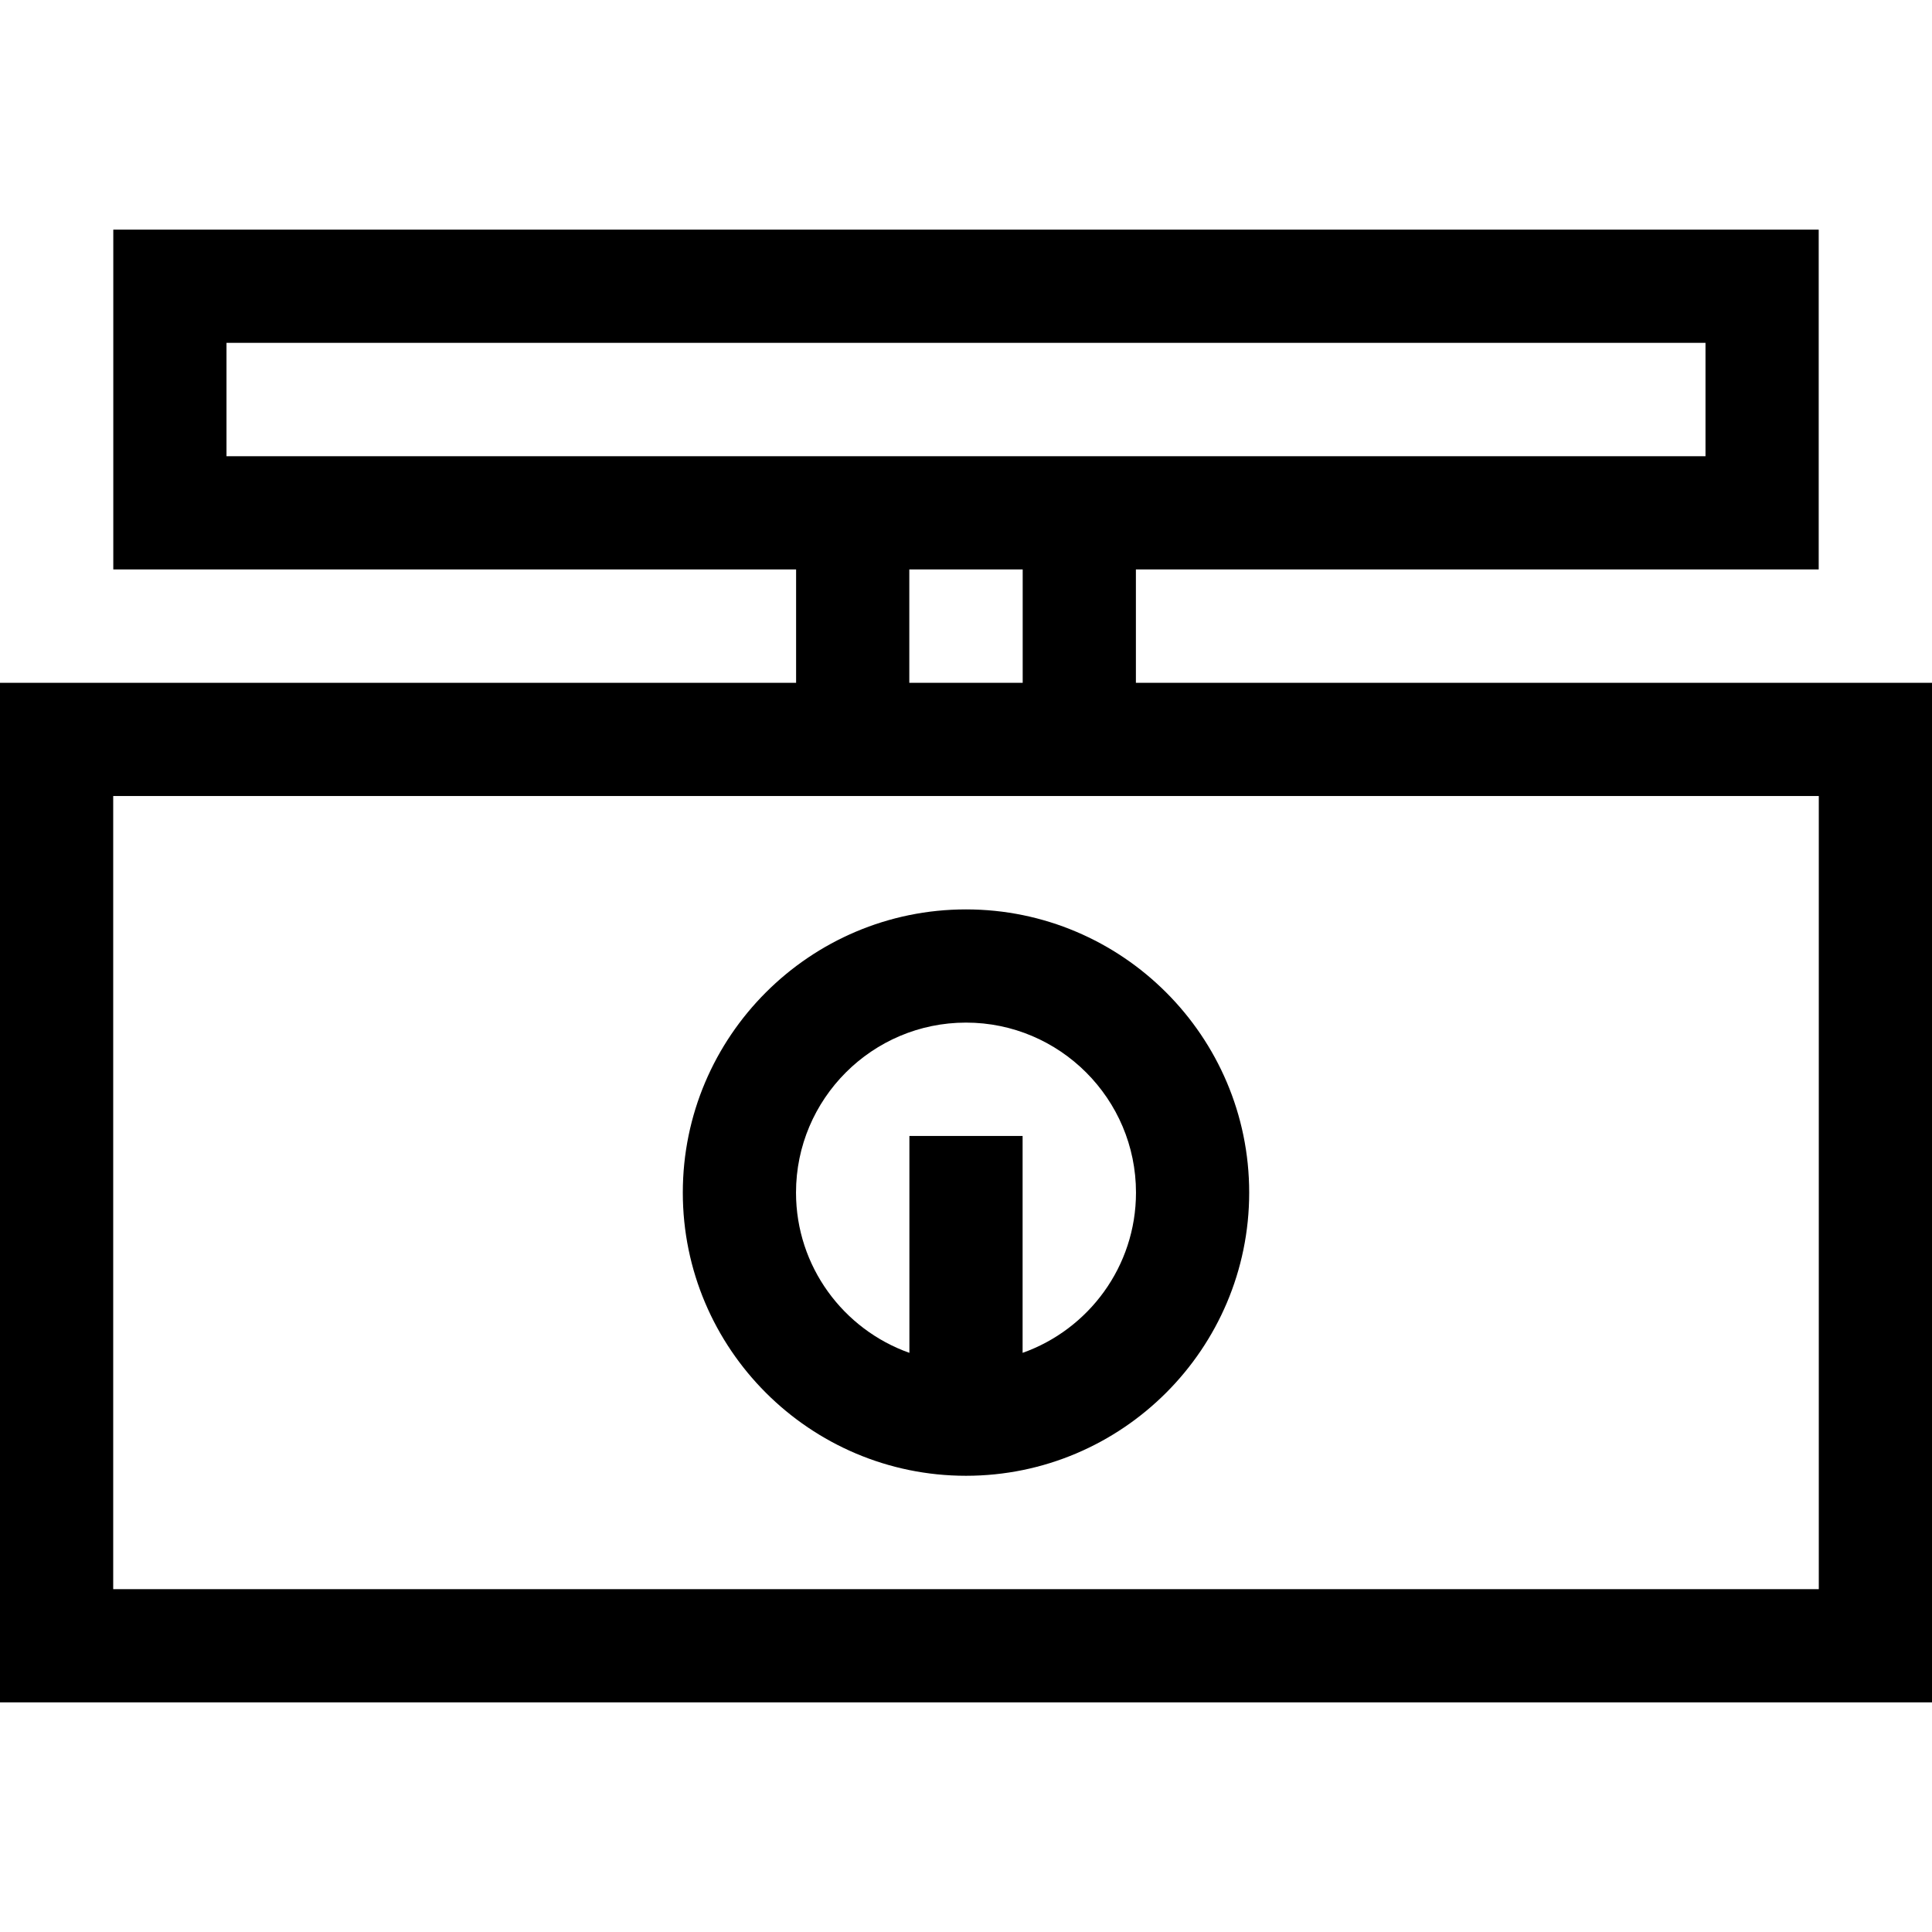 <?xml version="1.0" encoding="iso-8859-1"?>
<!-- Generator: Adobe Illustrator 21.0.0, SVG Export Plug-In . SVG Version: 6.00 Build 0)  -->
<svg version="1.1" id="Capa_1" xmlns="http://www.w3.org/2000/svg" xmlns:xlink="http://www.w3.org/1999/xlink" x="0px" y="0px"
	 viewBox="0 0 512 512" style="enable-background:new 0 0 512 512;" xml:space="preserve">
<g>
	<g>
		<path d="M301.024,180.952v-30.048h180.951V60.857H30.024v90.048h180.951v30.048H0v270.191h512V180.952H301.024z M60.024,120.904
			V90.857h391.951v30.048H60.024z M271.025,150.904v30.048h-30.049v-30.048H271.025z M482,421.145H30V210.952h452V421.145z"/>
	</g>
</g>
<g>
	<g>
		<path d="M256,241.001c-41.382,0-75.049,33.666-75.049,75.048c0,41.382,33.667,75.048,75.049,75.048s75.049-33.666,75.049-75.048
			C331.049,274.667,297.382,241.001,256,241.001z M271,358.519v-57.482h-30v57.482c-17.486-6.194-30.049-22.889-30.049-42.47
			c0-24.84,20.209-45.048,45.049-45.048c24.84,0,45.049,20.208,45.049,45.048C301.049,335.631,288.486,352.324,271,358.519z"/>
	</g>
</g>
<g>
</g>
<g>
</g>
<g>
</g>
<g>
</g>
<g>
</g>
<g>
</g>
<g>
</g>
<g>
</g>
<g>
</g>
<g>
</g>
<g>
</g>
<g>
</g>
<g>
</g>
<g>
</g>
<g>
</g>
</svg>
